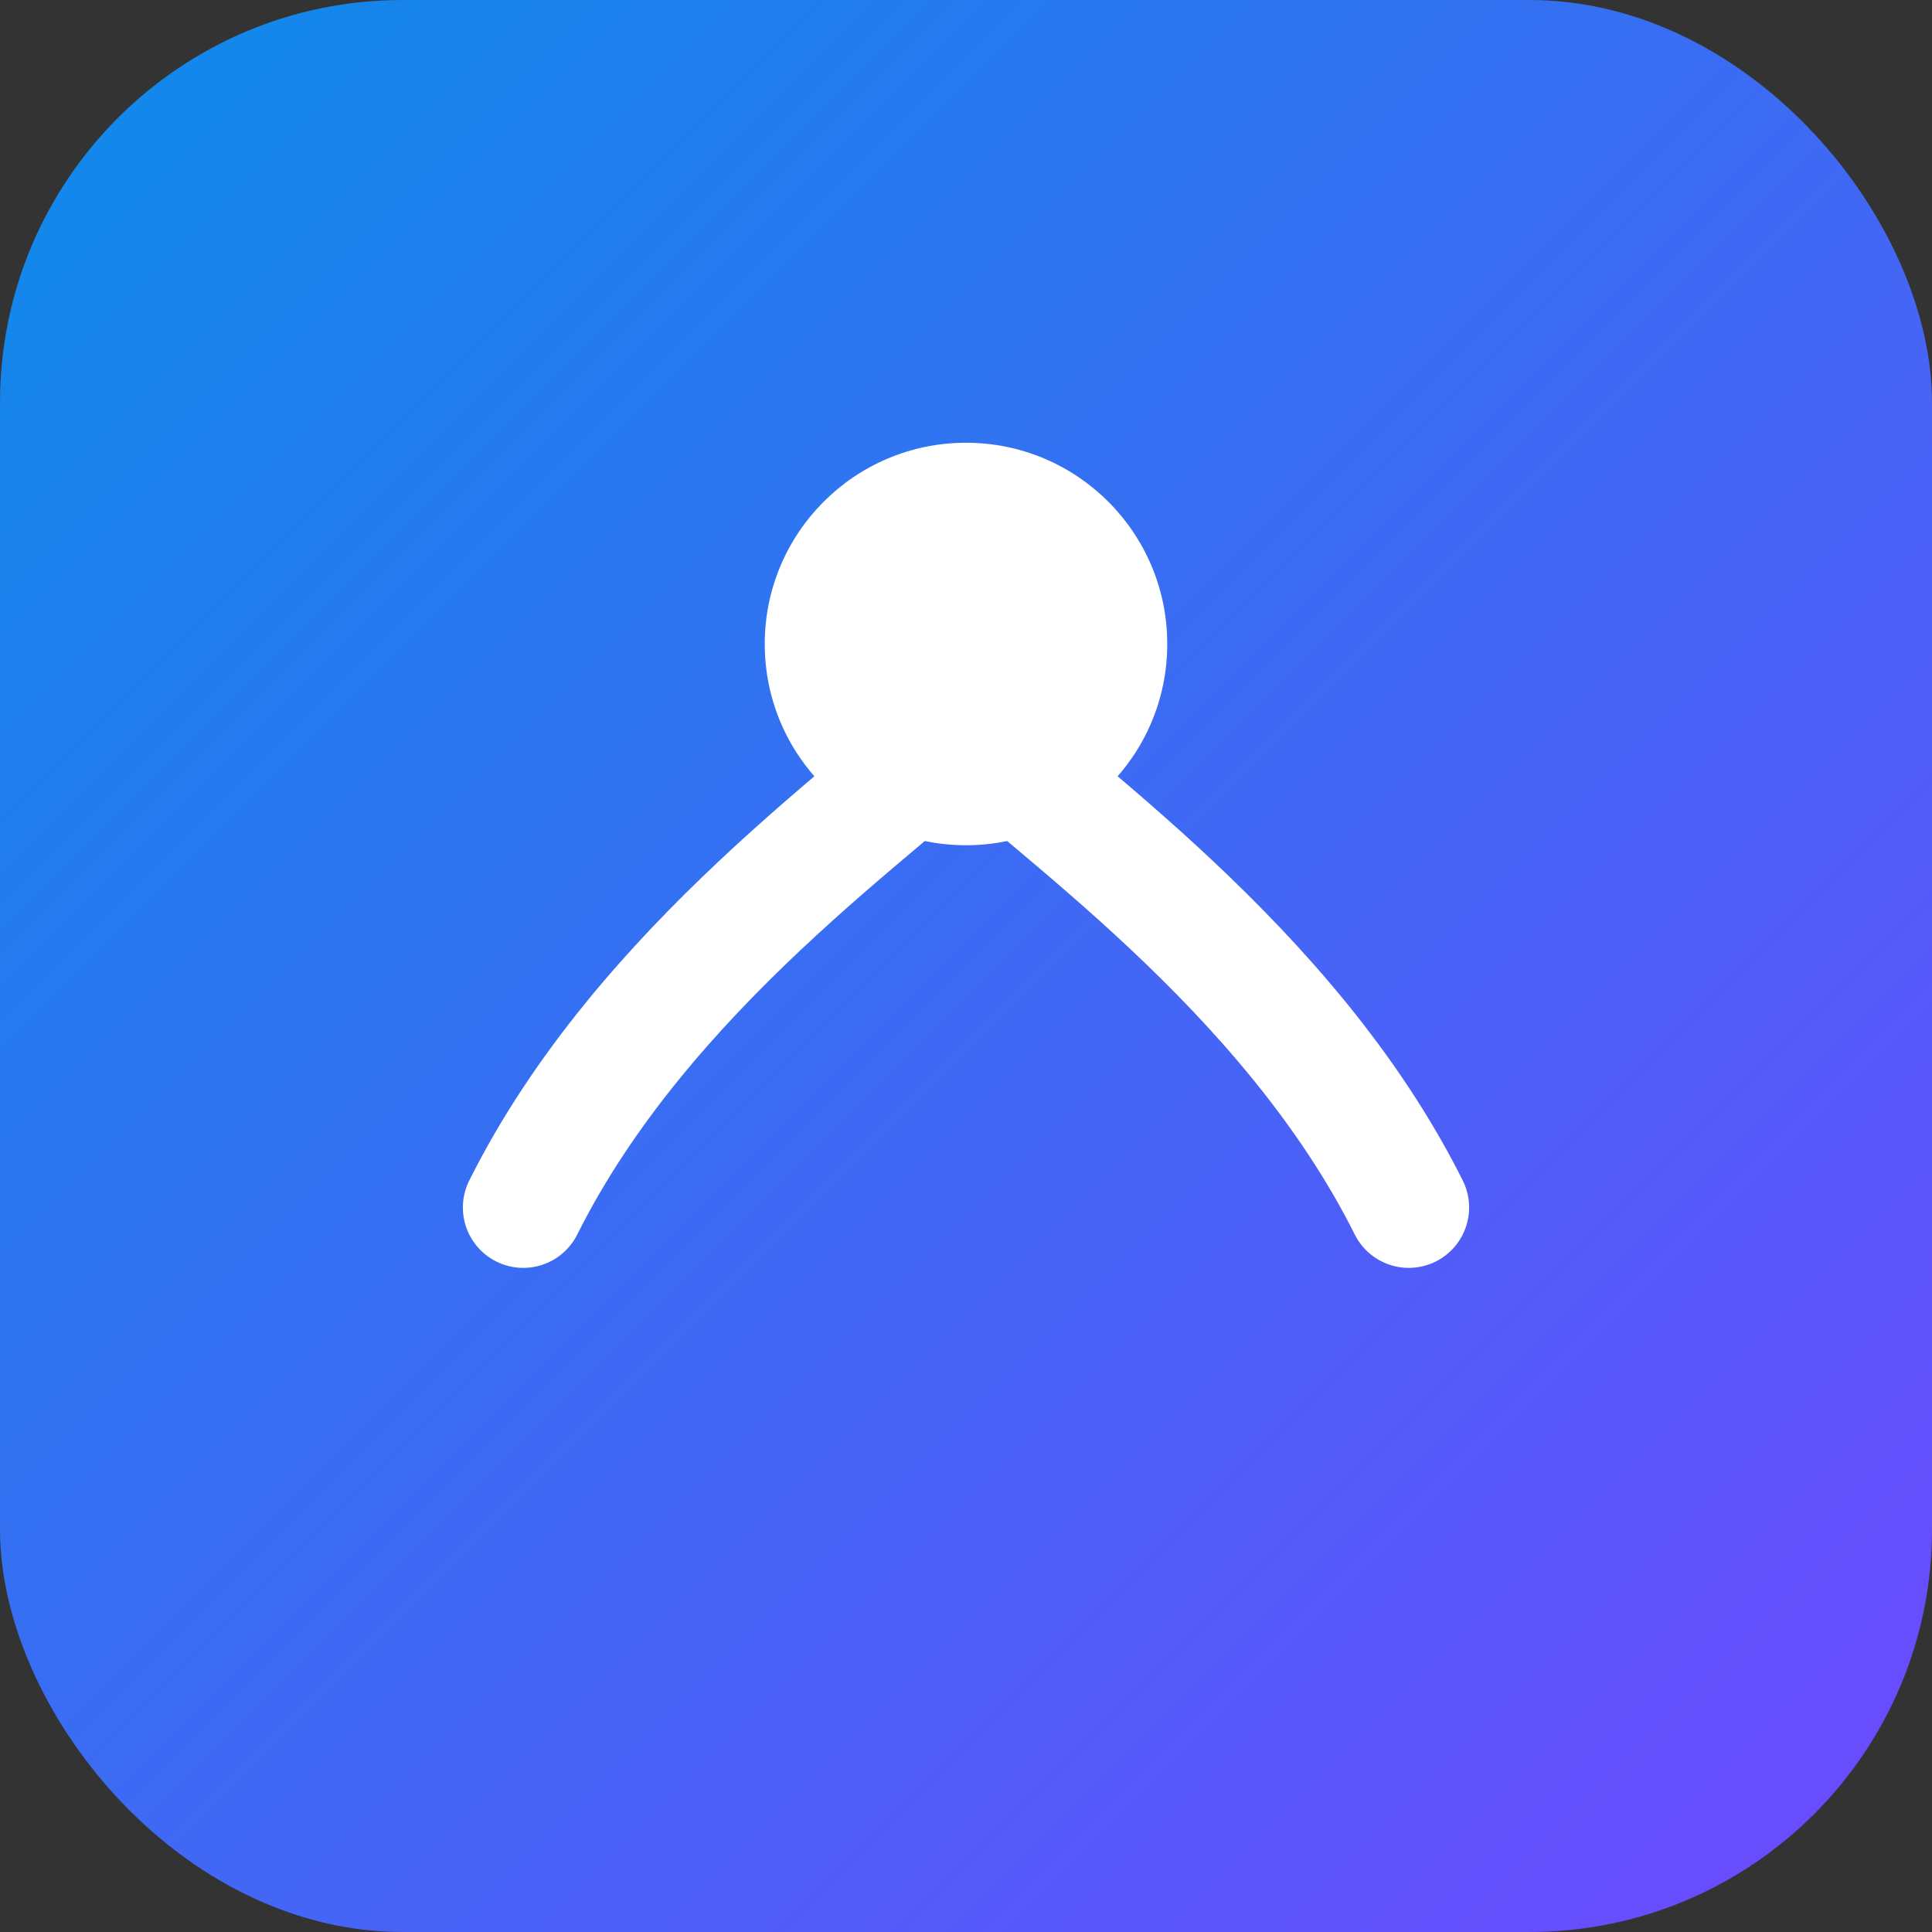<svg xmlns="http://www.w3.org/2000/svg" viewBox="0 0 96 96">
  <rect x="0" y="0" width="96" height="96" fill="#333333" stroke="none"/>
  <defs>
    <linearGradient id="meeraiGradient" x1="0%" y1="0%" x2="100%" y2="100%">
      <stop offset="0%" stop-color="#0c8ce9"/>
      <stop offset="100%" stop-color="#6f48ff"/>
    </linearGradient>
  </defs>
  <rect width="96" height="96" rx="20" fill="url(#meeraiGradient)"/>
  <path d="M26 60c6-12 18-20 22-24 4 4 16 12 22 24" fill="none" stroke="#ffffff" stroke-width="6" stroke-linecap="round" stroke-linejoin="round"/>
  <circle cx="48" cy="32" r="10" fill="#ffffff"/>
</svg>
